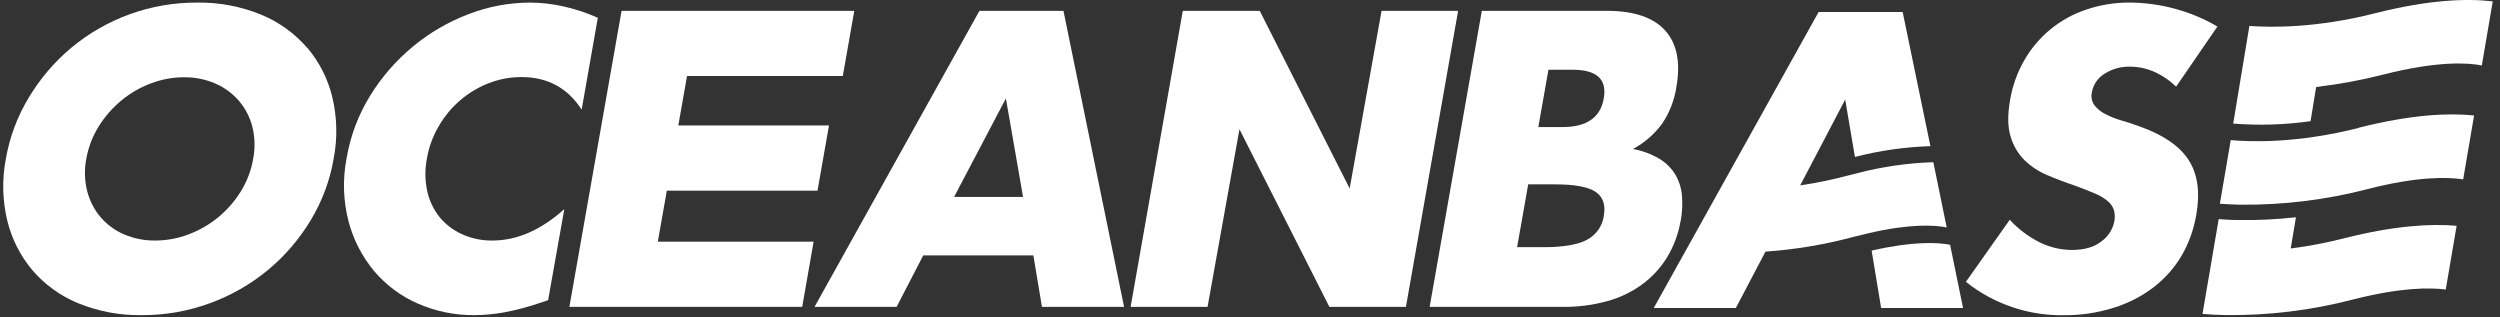 <?xml version="1.0" encoding="utf-8"?>
<svg width="126px" height="16px" viewbox="0 0 126 16" version="1.1" xmlns:xlink="http://www.w3.org/1999/xlink" xmlns="http://www.w3.org/2000/svg">
  <rect width="100%" height="100%" fill="#333333" stroke="none"/>
  <g id="编组">
    <path d="M8.31 0L0 14.919L4.136 14.919L5.478 12.326L11.029 12.326L11.461 14.919L15.6 14.919L12.545 0L8.31 0ZM7.032 9.38L9.644 4.413L10.509 9.38L7.032 9.38Z" transform="translate(41.053 0.547)" id="形状" fill="#FFFFFF" stroke="none" />
    <path d="M15.317 2.277C14.684 1.545 13.886 0.972 12.991 0.605C11.97 0.189 10.875 -0.017 9.773 0.001C7.456 -0.011 5.21 0.795 3.43 2.277C2.583 2.987 1.861 3.833 1.293 4.78C0.717 5.729 0.324 6.777 0.134 7.87C-0.065 8.898 -0.042 9.955 0.201 10.973C0.422 11.893 0.853 12.751 1.461 13.477C2.087 14.209 2.878 14.782 3.768 15.149C4.792 15.568 5.89 15.773 6.996 15.753C8.165 15.757 9.326 15.553 10.424 15.149C11.485 14.762 12.473 14.197 13.343 13.477C14.197 12.769 14.924 11.922 15.495 10.973C16.072 10.02 16.465 8.968 16.654 7.87C16.853 6.843 16.83 5.786 16.587 4.768C16.365 3.846 15.93 2.989 15.317 2.266M11.974 9.519C11.667 10.015 11.281 10.456 10.831 10.826C10.382 11.192 9.876 11.482 9.334 11.686C8.799 11.889 8.231 11.993 7.659 11.993C7.123 11.999 6.592 11.895 6.099 11.686C5.644 11.493 5.239 11.199 4.916 10.826C4.594 10.447 4.362 10 4.236 9.519C4.098 8.98 4.081 8.417 4.189 7.87C4.291 7.291 4.503 6.737 4.814 6.238C5.123 5.744 5.508 5.303 5.957 4.932C6.402 4.564 6.904 4.273 7.445 4.071C7.977 3.869 8.542 3.765 9.112 3.764C9.647 3.758 10.178 3.863 10.671 4.071C11.127 4.266 11.534 4.56 11.863 4.932C12.19 5.308 12.425 5.755 12.552 6.238C12.687 6.772 12.703 7.329 12.599 7.87C12.499 8.455 12.287 9.015 11.974 9.519" transform="translate(0.162 0.13)" id="形状" fill="#FFFFFF" stroke="none" />
    <path d="M12.309 11.634L4.457 11.634L4.911 9.063L12.505 9.063L13.084 5.778L5.489 5.778L5.93 3.285L13.78 3.285L14.359 0L2.63 0L0 14.919L11.734 14.919L12.309 11.634L12.309 11.634Z" transform="translate(28.697 0.547)" id="路径" fill="#FFFFFF" stroke="none" />
    <path d="M11.04 8.952L6.508 0L2.63 0L0 14.919L3.878 14.919L5.486 5.969L10.018 14.919L13.876 14.919L16.506 0L12.648 0L11.04 8.952L11.04 8.952Z" transform="translate(56.983 0.547)" id="路径" fill="#FFFFFF" stroke="none" />
    <path d="M12.653 10.586C12.73 10.168 12.752 9.743 12.718 9.319C12.688 8.943 12.573 8.578 12.382 8.251C12.181 7.924 11.904 7.65 11.574 7.453C11.164 7.212 10.713 7.046 10.245 6.963C10.816 6.657 11.313 6.229 11.701 5.709C12.085 5.149 12.336 4.51 12.436 3.838C12.654 2.6 12.465 1.65 11.869 0.989C11.274 0.329 10.293 -0.001 8.926 5.35736e-06L2.63 5.35736e-06L0 14.919L6.744 14.919C7.481 14.925 8.215 14.83 8.926 14.637C9.557 14.469 10.153 14.187 10.684 13.806C11.192 13.437 11.623 12.974 11.954 12.441C12.304 11.872 12.54 11.24 12.648 10.581M5.987 2.968L7.211 2.968C8.424 2.968 8.946 3.45 8.777 4.413C8.608 5.376 7.917 5.857 6.702 5.856L5.478 5.856L5.987 2.968ZM7.935 11.535C7.468 11.785 6.746 11.91 5.77 11.91L4.408 11.91L4.967 8.745L6.328 8.745C7.308 8.745 7.985 8.87 8.361 9.12C8.736 9.37 8.876 9.773 8.78 10.326C8.71 10.842 8.395 11.292 7.935 11.535" transform="translate(72.054 0.547)" id="形状" fill="#FFFFFF" stroke="none" />
    <path d="M8.741 6.237C8.444 6.128 8.142 6.029 7.835 5.94C7.553 5.859 7.279 5.749 7.019 5.613C6.806 5.508 6.62 5.356 6.473 5.169C6.342 4.979 6.297 4.741 6.351 4.516C6.421 4.129 6.653 3.79 6.989 3.586C7.374 3.341 7.823 3.217 8.279 3.23C8.686 3.232 9.089 3.316 9.463 3.476C9.883 3.66 10.266 3.918 10.594 4.239L12.676 1.208C12.002 0.811 11.276 0.507 10.519 0.307C9.782 0.107 9.022 0.004 8.258 0C7.507 -0.006 6.76 0.116 6.049 0.359C4.739 0.798 3.635 1.703 2.947 2.901C2.589 3.523 2.346 4.203 2.227 4.91C2.096 5.65 2.104 6.26 2.25 6.74C2.378 7.191 2.618 7.603 2.949 7.937C3.282 8.261 3.673 8.519 4.103 8.697C4.55 8.889 5.011 9.064 5.484 9.221C5.88 9.367 6.217 9.5 6.493 9.618C6.729 9.713 6.949 9.843 7.146 10.004C7.292 10.122 7.402 10.28 7.461 10.459C7.513 10.649 7.518 10.849 7.478 11.042C7.395 11.44 7.167 11.793 6.838 12.031C6.476 12.322 5.979 12.467 5.345 12.467C4.785 12.466 4.233 12.337 3.731 12.09C3.158 11.805 2.643 11.418 2.211 10.947L0 14.074C1.403 15.193 3.152 15.788 4.947 15.757C5.797 15.763 6.644 15.635 7.455 15.38C8.177 15.157 8.855 14.809 9.456 14.351C10.023 13.918 10.501 13.38 10.865 12.768C11.239 12.125 11.492 11.419 11.613 10.686C11.812 9.551 11.681 8.63 11.22 7.925C10.758 7.22 9.932 6.657 8.741 6.237" transform="translate(99.081 0.13)" id="路径" fill="#FFFFFF" stroke="none" />
    <path d="M9.363 6.34413e-16C8.306 0.003 7.258 0.202 6.272 0.584C5.26 0.969 4.318 1.517 3.484 2.207C2.634 2.908 1.905 3.744 1.326 4.681C0.728 5.646 0.323 6.718 0.134 7.837C-0.072 8.889 -0.04 9.974 0.227 11.012C0.467 11.934 0.906 12.792 1.515 13.525C2.114 14.234 2.868 14.796 3.719 15.167C4.619 15.562 5.592 15.761 6.575 15.752C7.094 15.749 7.613 15.7 8.124 15.603C8.715 15.488 9.298 15.333 9.868 15.138L10.289 14.999L11.105 10.408C9.93 11.464 8.721 11.992 7.481 11.992C6.955 12 6.433 11.892 5.954 11.675C5.513 11.478 5.123 11.182 4.816 10.808C4.512 10.426 4.3 9.979 4.196 9.502C4.08 8.961 4.074 8.403 4.179 7.86C4.277 7.287 4.478 6.738 4.772 6.237C5.055 5.744 5.419 5.303 5.848 4.931C6.272 4.565 6.755 4.274 7.277 4.07C7.807 3.859 8.373 3.752 8.944 3.753C10.263 3.753 11.274 4.301 11.979 5.396L12.795 0.766C12.244 0.519 11.67 0.328 11.081 0.196C10.517 0.066 9.941 0.001 9.363 0" transform="translate(17.336 0.131)" id="路径" fill="#FFFFFF" stroke="none" />
    <path d="M3.954 0.087C3.326 -0.033 2.096 -0.1 0 0.381L0.478 3.274L4.607 3.274L3.954 0.087Z" transform="translate(94.331 12.249)" id="路径" fill="#FFFFFF" stroke="none" />
    <path d="M14.764 10.857L14.091 7.571C12.807 7.611 11.531 7.794 10.287 8.116C10.124 8.157 9.943 8.201 9.765 8.248C8.98 8.457 8.185 8.621 7.381 8.738L9.649 4.413L10.139 7.306C11.383 6.985 12.66 6.802 13.944 6.762L12.545 0L8.31 0L0 14.919L4.137 14.919L5.631 12.078C7.141 11.972 8.637 11.721 10.098 11.327C10.348 11.262 10.588 11.205 10.813 11.153C12.908 10.663 14.137 10.736 14.767 10.857" transform="translate(83.349 0.604)" id="路径" fill="#FFFFFF" stroke="none" />
    <path d="M6.989 0.682C3.912 1.462 1.571 1.389 0.549 1.296L0 4.502C0.292 4.523 0.632 4.541 1.022 4.55C3.189 4.573 5.35 4.308 7.448 3.763C9.993 3.11 11.492 3.157 12.263 3.273L12.813 0.053C11.522 -0.079 9.641 0.003 6.989 0.674" transform="translate(111.881 5.766)" id="路径" fill="#FFFFFF" stroke="none" />
    <path d="M7.12 0.675C4.181 1.421 1.905 1.387 0.816 1.307L0 6.229C1.3 6.331 2.608 6.29 3.899 6.107L4.181 4.384C5.324 4.25 6.456 4.04 7.571 3.756C10.286 3.067 11.816 3.158 12.531 3.298L13.081 0.069C11.786 -0.084 9.864 -0.022 7.12 0.675Z" transform="translate(112.553 -0)" id="路径" fill="#FFFFFF" stroke="none" />
    <path d="M7.123 1.064C6.242 1.289 5.348 1.459 4.446 1.574L4.71 0C3.75 0.109 2.785 0.156 1.819 0.14C1.438 0.14 1.104 0.116 0.816 0.095L0 4.873C0.327 4.9 0.709 4.922 1.162 4.932C3.33 4.956 5.491 4.691 7.589 4.145C9.974 3.536 11.443 3.538 12.26 3.642L12.808 0.431C11.518 0.317 9.678 0.416 7.123 1.064Z" transform="translate(111.006 10.949)" id="路径" fill="#FFFFFF" stroke="none" />
  </g>
</svg>